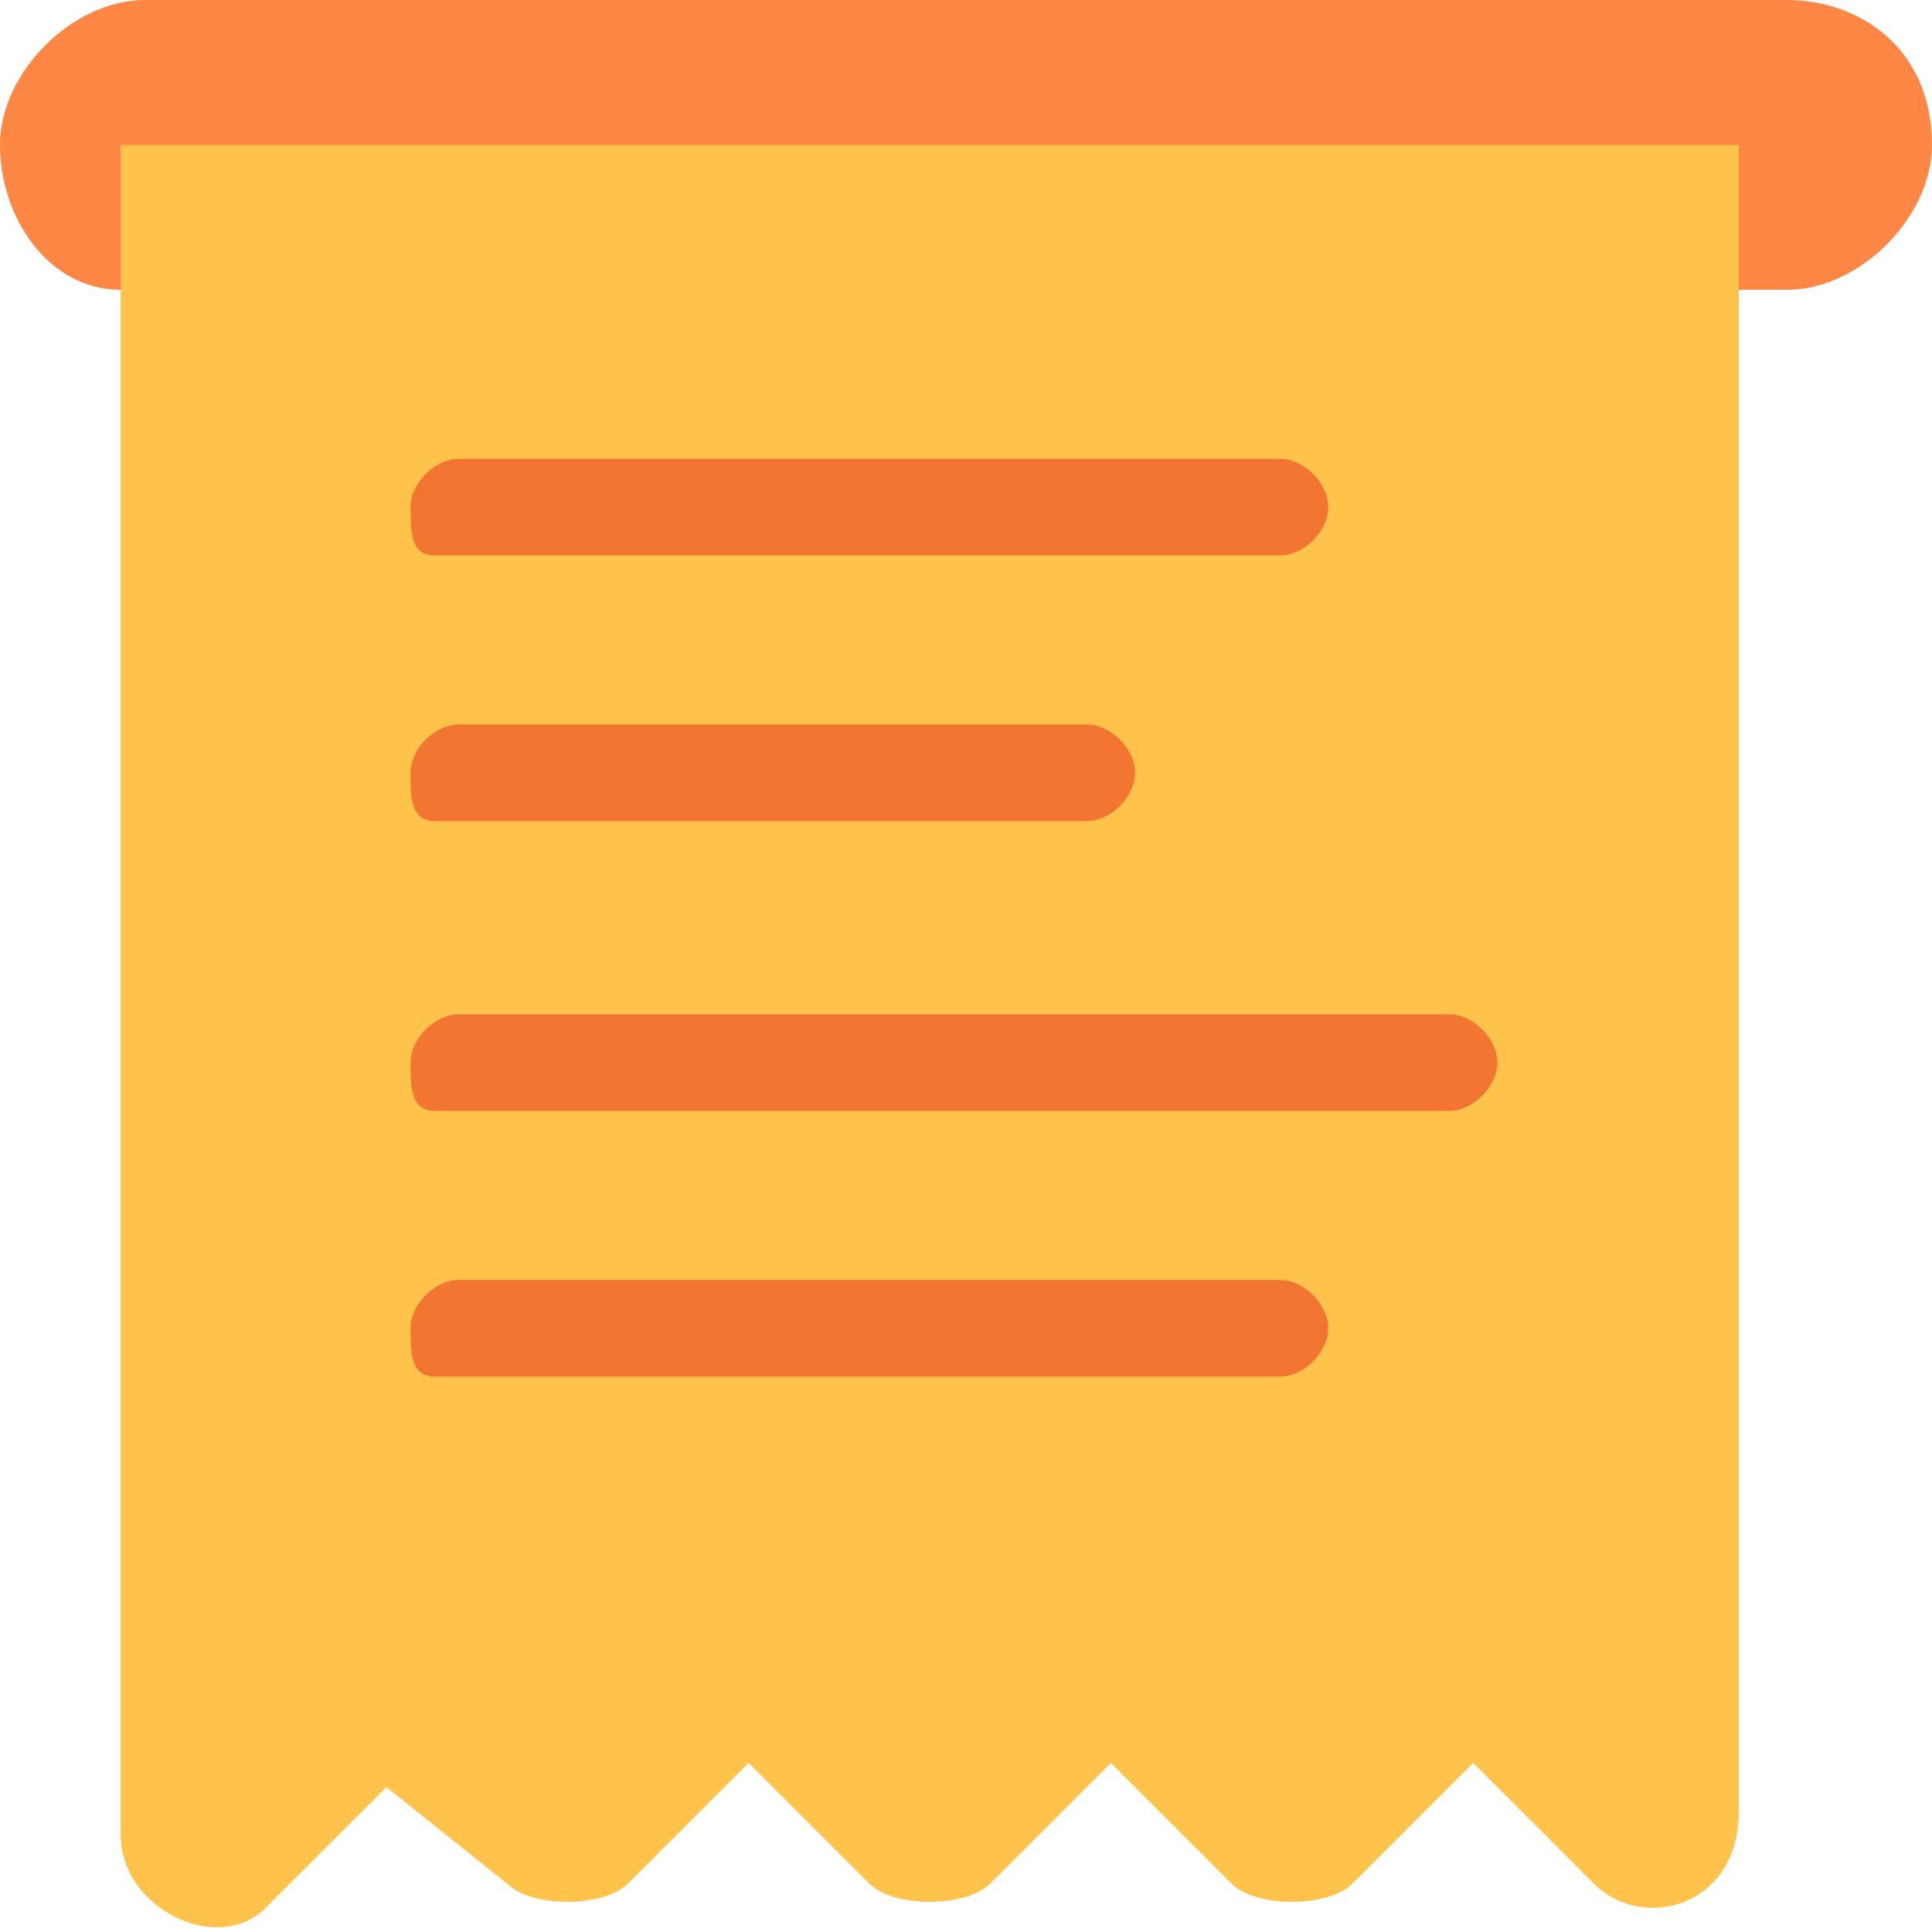 <svg width="400" height="400" viewBox="0 0 400 400" fill="none" xmlns="http://www.w3.org/2000/svg">
<path d="M0 30C0 15 15 0 30 0H370C385 0 400 10 400 30C400 45 385 60 370 60H25C10 60 0 45 0 30Z" fill="#FF8746"/>
<path d="M25 30V380C25 395 45 405 55 395L80 370L105 390C110 395 125 395 130 390L155 365L180 390C185 395 200 395 205 390L230 365L255 390C260 395 275 395 280 390L305 365L330 390C340 400 360 395 360 375V30H25Z" fill="#FFC24A"/>
<path d="M85 105C85 100 90 95 95 95H265C270 95 275 100 275 105C275 110 270 115 265 115H90C85 115 85 110 85 105ZM85 160C85 155 90 150 95 150H225C230 150 235 155 235 160C235 165 230 170 225 170H90C85 170 85 165 85 160ZM85 220C85 215 90 210 95 210H300C305 210 310 215 310 220C310 225 305 230 300 230H90C85 230 85 225 85 220ZM85 275C85 270 90 265 95 265H265C270 265 275 270 275 275C275 280 270 285 265 285H90C85 285 85 280 85 275Z" fill="#F27632"/>
</svg>
